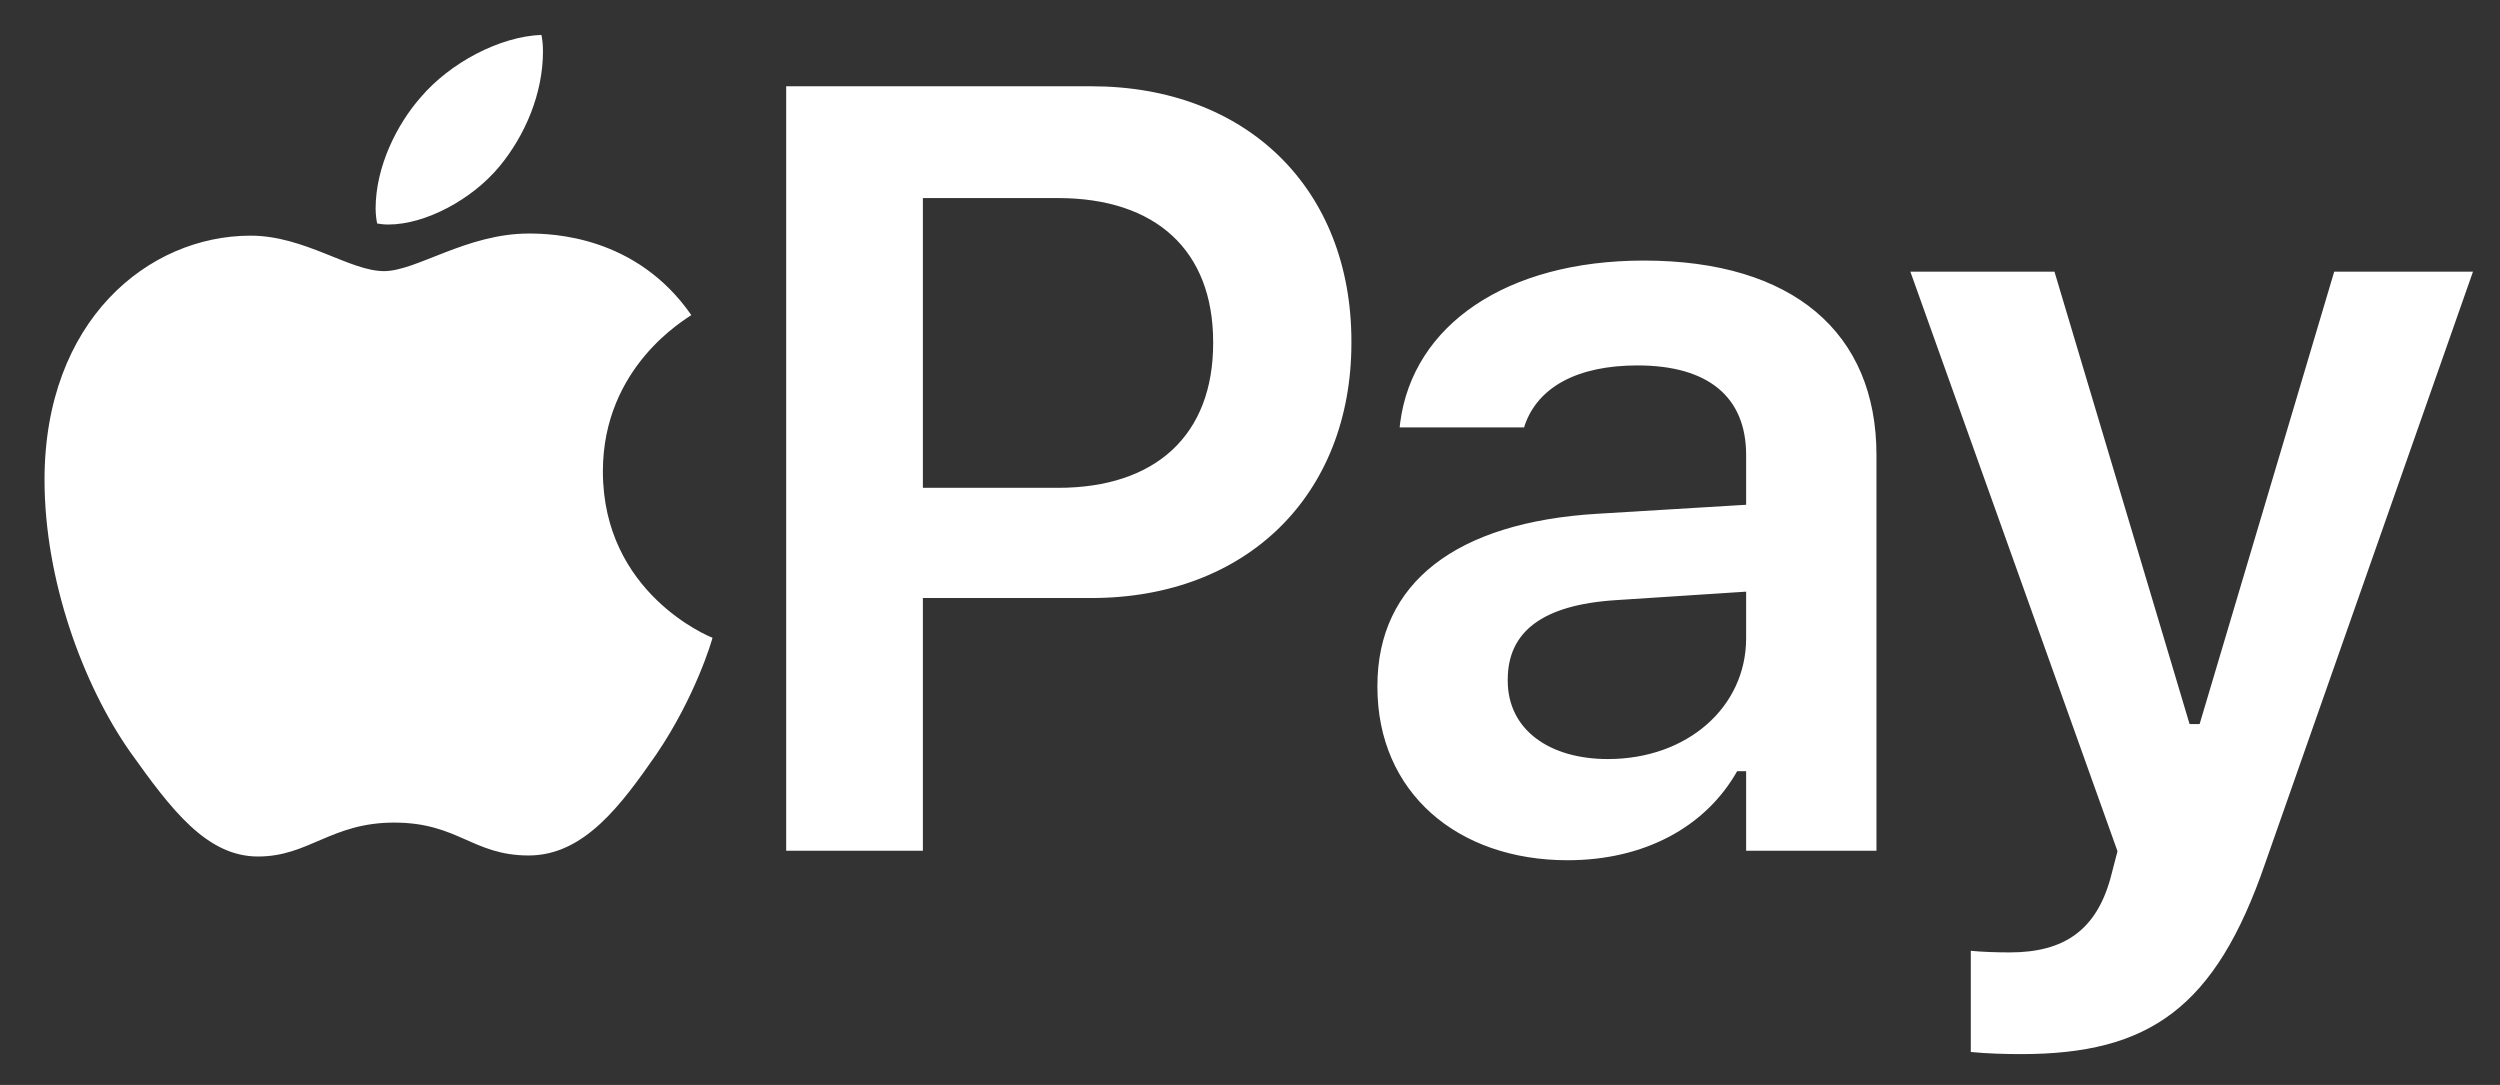 <svg width="53" height="23" viewBox="0 0 53 23" fill="none" xmlns="http://www.w3.org/2000/svg">
<rect x="0" y="0" width="53" height="23" fill="#333333" stroke="none"/>
<path d="M10.591 3.525C11.13 2.873 11.511 1.986 11.511 1.088C11.511 0.964 11.5 0.841 11.478 0.74C10.602 0.773 9.546 1.324 8.917 2.065C8.423 2.626 7.963 3.525 7.963 4.423C7.963 4.558 7.985 4.693 7.996 4.738C8.053 4.749 8.142 4.76 8.232 4.76C9.018 4.76 10.007 4.232 10.591 3.525ZM11.208 4.951C9.894 4.951 8.827 5.748 8.142 5.748C7.412 5.748 6.458 4.996 5.312 4.996C3.145 4.996 0.944 6.793 0.944 10.173C0.944 12.284 1.752 14.508 2.763 15.946C3.628 17.159 4.38 18.158 5.47 18.158C6.548 18.158 7.019 17.439 8.356 17.439C9.715 17.439 10.018 18.136 11.208 18.136C12.387 18.136 13.174 17.057 13.915 15.991C14.746 14.766 15.094 13.576 15.105 13.52C15.038 13.497 12.781 12.576 12.781 9.993C12.781 7.759 14.555 6.759 14.656 6.68C13.488 4.996 11.702 4.951 11.208 4.951ZM16.667 18.035H19.565V12.678H23.136C26.427 12.678 28.65 10.499 28.65 7.264V7.242C28.65 3.996 26.427 1.829 23.136 1.829H16.667V18.035ZM22.428 4.199C24.506 4.199 25.719 5.31 25.719 7.253V7.276C25.719 9.219 24.506 10.342 22.428 10.342H19.565V4.199H22.428ZM33.233 18.237C34.85 18.237 36.153 17.54 36.827 16.35H37.018V18.035H39.781V9.645C39.781 7.051 38.006 5.524 34.85 5.524C31.93 5.524 29.954 6.894 29.684 8.96L29.673 9.061H32.312L32.324 9.016C32.604 8.208 33.435 7.747 34.716 7.747C36.22 7.747 37.018 8.421 37.018 9.645V10.701L33.862 10.892C30.875 11.072 29.201 12.352 29.201 14.542V14.564C29.201 16.799 30.897 18.237 33.233 18.237ZM31.964 14.43V14.407C31.964 13.396 32.694 12.823 34.255 12.723L37.018 12.543V13.531C37.018 14.991 35.771 16.092 34.087 16.092C32.851 16.092 31.964 15.474 31.964 14.43ZM42.847 22.347C45.565 22.347 46.969 21.37 48.025 18.293L52.427 5.76H49.485L46.632 15.35H46.419L43.555 5.76H40.5L44.891 18.046L44.745 18.607C44.442 19.719 43.757 20.191 42.611 20.191C42.319 20.191 42.005 20.18 41.781 20.157V22.302C42.117 22.336 42.51 22.347 42.847 22.347Z" fill="white"/>
</svg>
